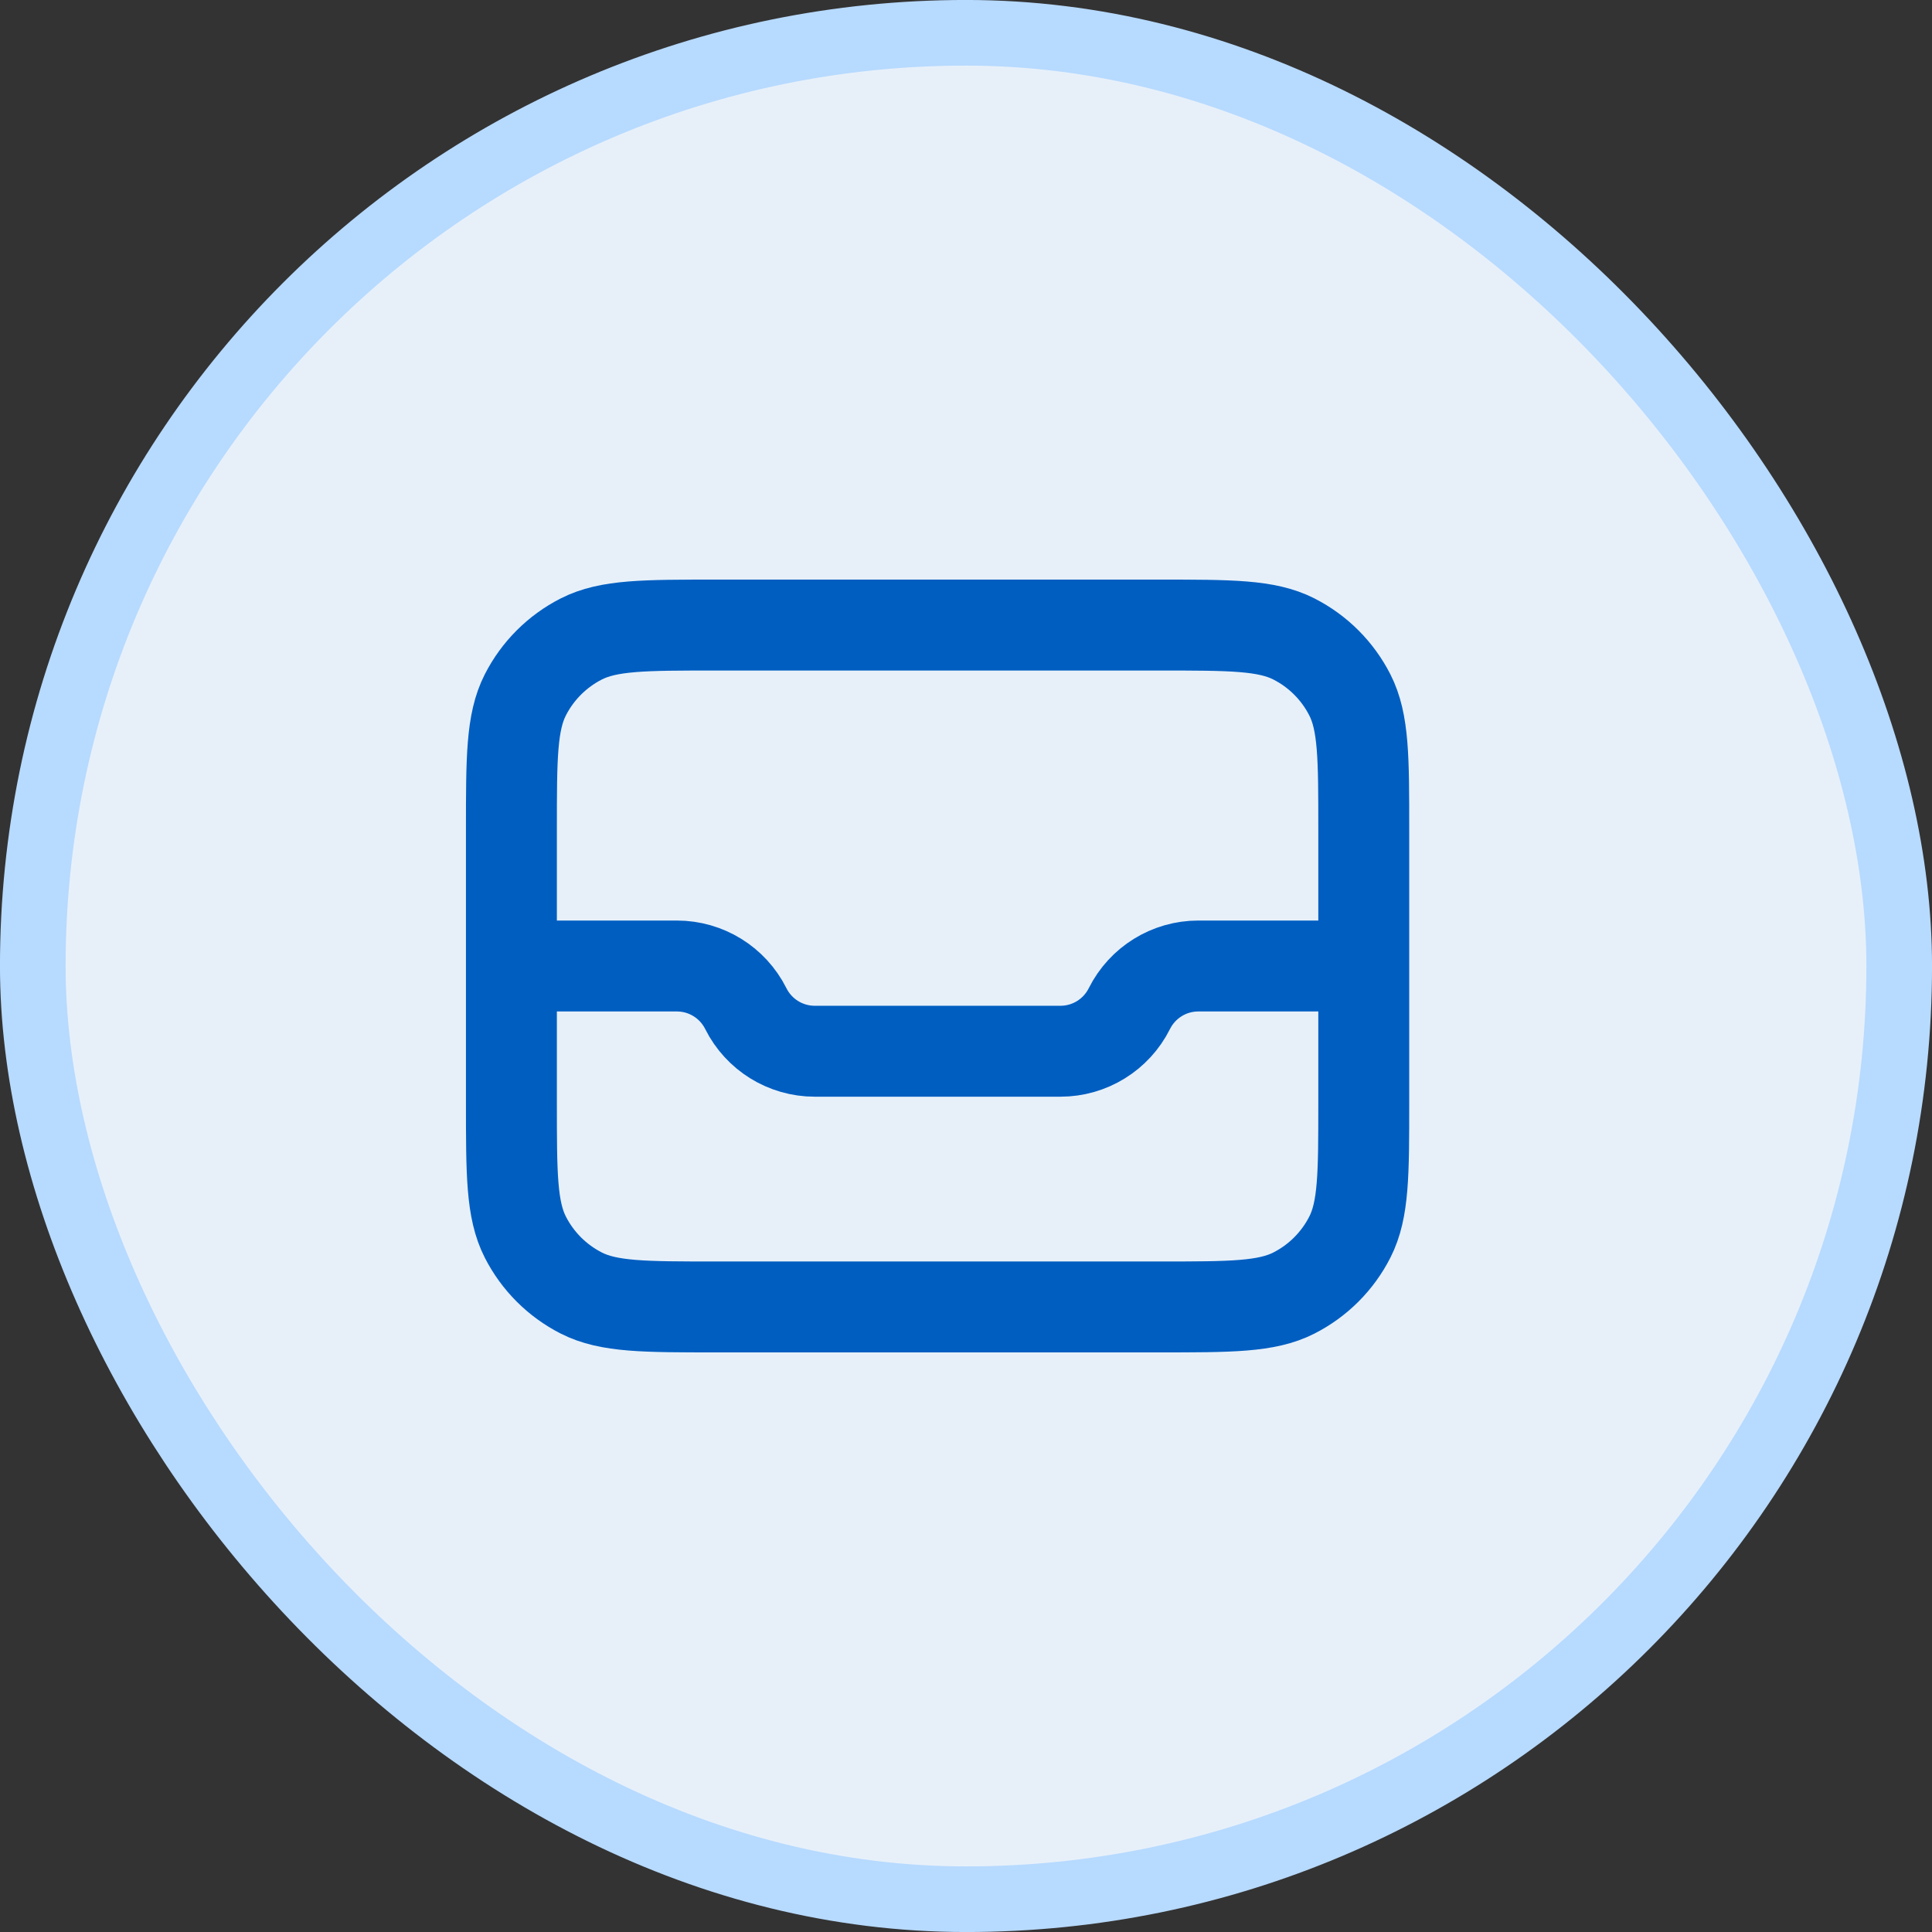 <svg width="34" height="34" viewBox="0 0 34 34" fill="none" xmlns="http://www.w3.org/2000/svg">
<rect x="0" y="0" width="34" height="34" fill="#333333" stroke="none"/>
<rect x="0.577" y="0.577" width="32.846" height="32.846" rx="16.423" fill="#E7F0F9" stroke="#B7DAFF" stroke-width="1.155"/>
<path d="M9 17H11.912C12.425 17 12.895 17.29 13.125 17.75C13.355 18.21 13.825 18.5 14.338 18.5H18.662C19.175 18.5 19.645 18.21 19.875 17.75C20.105 17.29 20.575 17 21.088 17H24M9 17V14.6C9 13.34 9 12.71 9.245 12.229C9.461 11.805 9.805 11.461 10.229 11.245C10.71 11 11.34 11 12.6 11H20.4C21.66 11 22.29 11 22.771 11.245C23.195 11.461 23.539 11.805 23.755 12.229C24 12.71 24 13.34 24 14.6V17M9 17V19.4C9 20.66 9 21.29 9.245 21.771C9.461 22.195 9.805 22.539 10.229 22.755C10.71 23 11.34 23 12.6 23H20.4C21.66 23 22.29 23 22.771 22.755C23.195 22.539 23.539 22.195 23.755 21.771C24 21.29 24 20.66 24 19.4V17" stroke="#005EC1" stroke-width="1.6" stroke-linecap="round" stroke-linejoin="round"/>
</svg>
